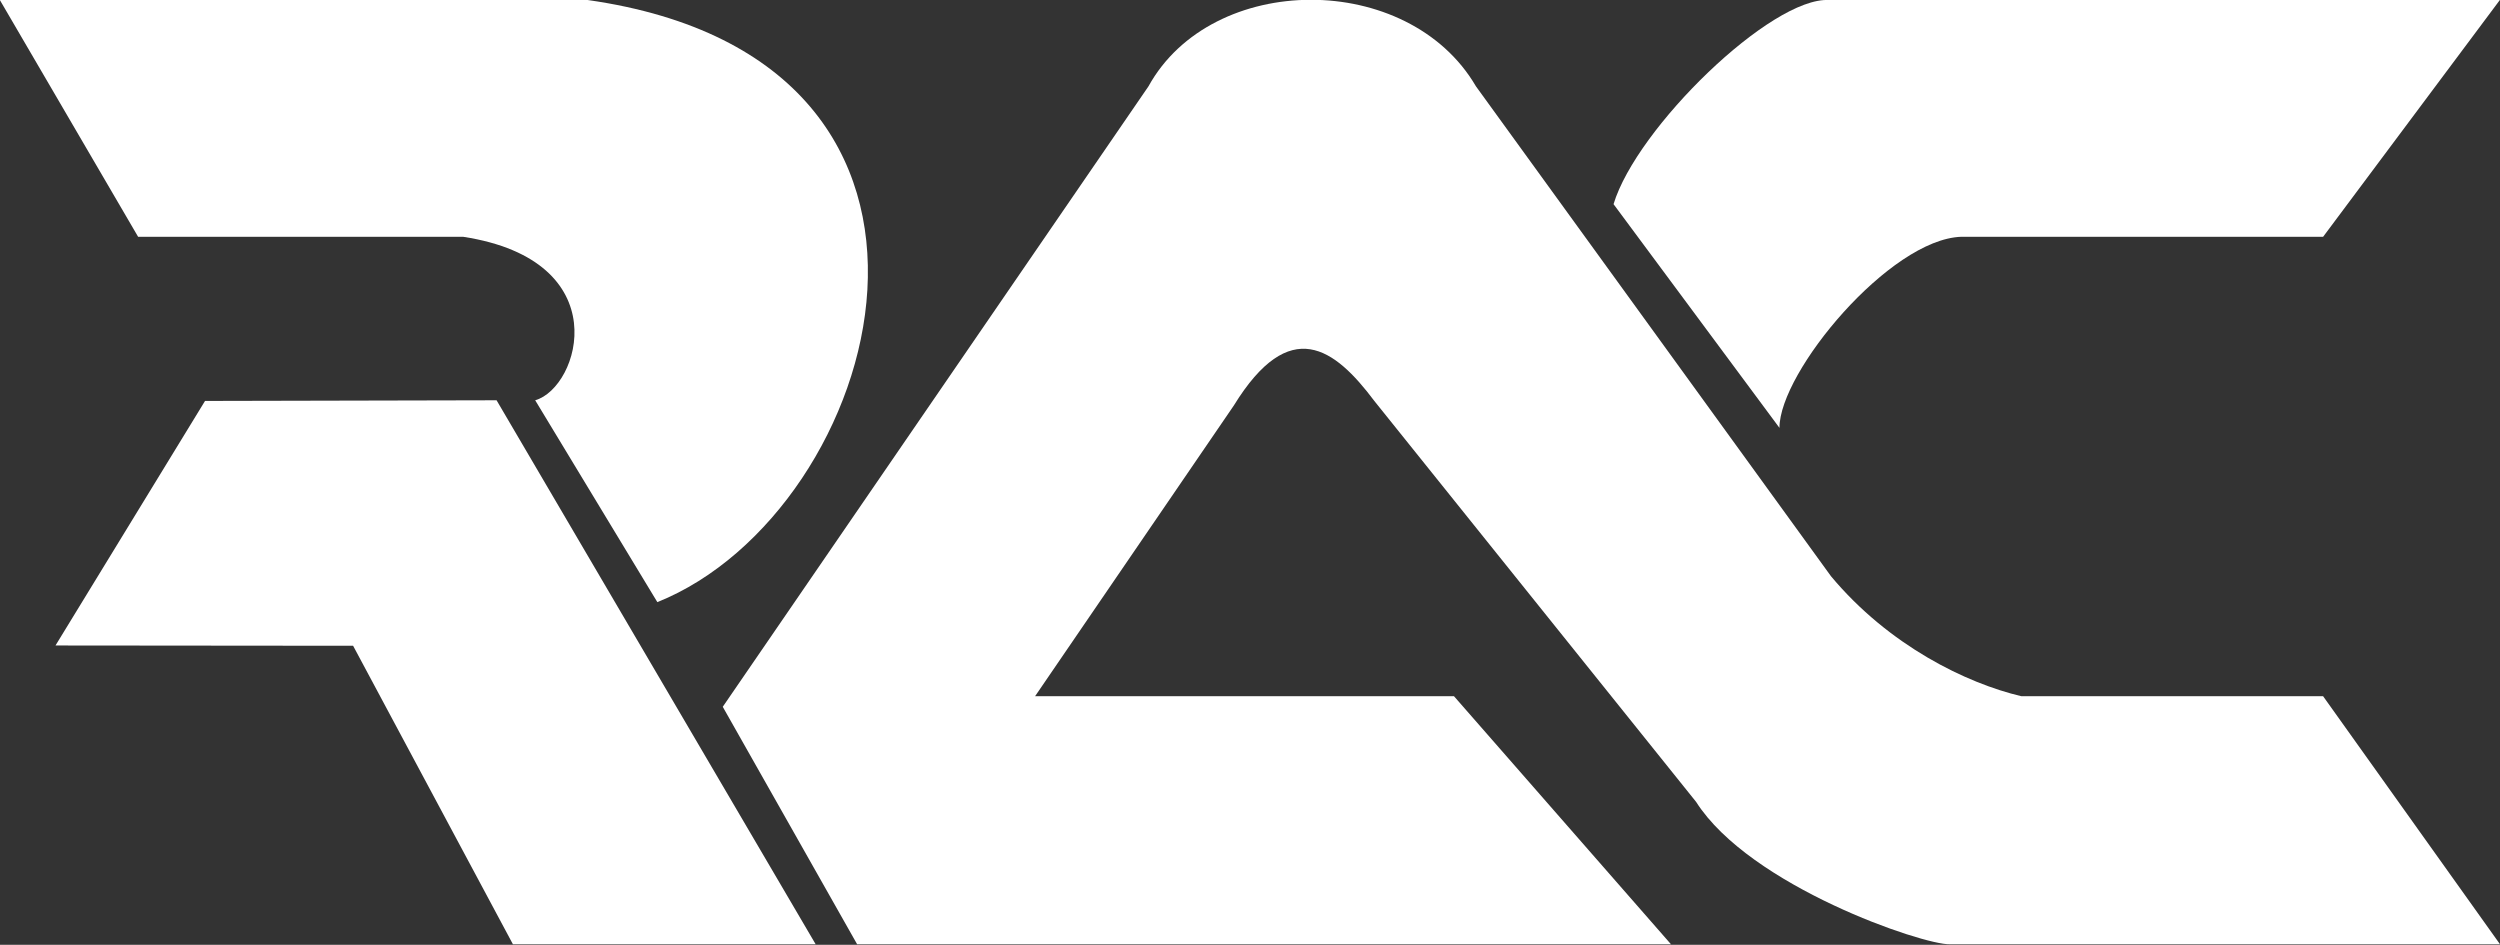 <?xml version="1.0" encoding="utf-8"?>
<svg viewBox="-159.783 -239.665 180 68.024" width="180px" height="68.024px" xmlns="http://www.w3.org/2000/svg">
  <rect x="-159.783" y="-239.665" width="180" height="68.024" fill="#333333" stroke="none"/>
  <g transform="matrix(0.999, 0, 0, 0.999, -0.17, -0.255)">
    <path d="M -159.783 -239.648 L -149.819 -222.584 L -126.395 -222.584 C -115.238 -220.868 -117.985 -211.718 -121.2 -210.801 L -112.397 -196.253 C -96.089 -202.781 -86.666 -235.266 -117.412 -239.648" style="stroke: rgba(0, 0, 0, 0); fill: rgb(255, 255, 255);"/>
    <path d="M -100.986 -171.594 L -122.805 -171.594 L -134.324 -193.108 L -155.773 -193.128 L -144.996 -210.753 L -123.984 -210.801" style="stroke: rgba(0, 0, 0, 0); fill: rgb(255, 255, 255);"/>
    <path d="M -107.682 -188.709 L -97.997 -171.594 L -39.341 -171.594 L -54.98 -189.471 L -85.173 -189.471 L -70.852 -210.418 C -66.803 -216.988 -63.576 -214.555 -60.723 -210.753 L -37.53 -181.855 C -33.65 -175.772 -21.182 -171.545 -19.241 -171.594 L 20.409 -171.594 L 7.659 -189.471 L -14.085 -189.471 C -18.036 -190.404 -23.627 -193.108 -27.81 -198.12 L -53.397 -233.426 C -58.28 -241.777 -72.428 -241.711 -77.001 -233.426" style="stroke: rgba(152, 21, 21, 0); fill: rgb(255, 255, 255);"/>
    <path d="M 20.409 -239.665 L 7.659 -222.584 L -18.424 -222.584 C -23.567 -222.409 -31.524 -212.857 -31.524 -208.813 L -43.481 -224.936 C -41.821 -230.434 -32.113 -239.881 -27.947 -239.648" style="stroke: rgba(152, 21, 21, 0); fill: rgb(255, 255, 255);"/>
  </g>
</svg>